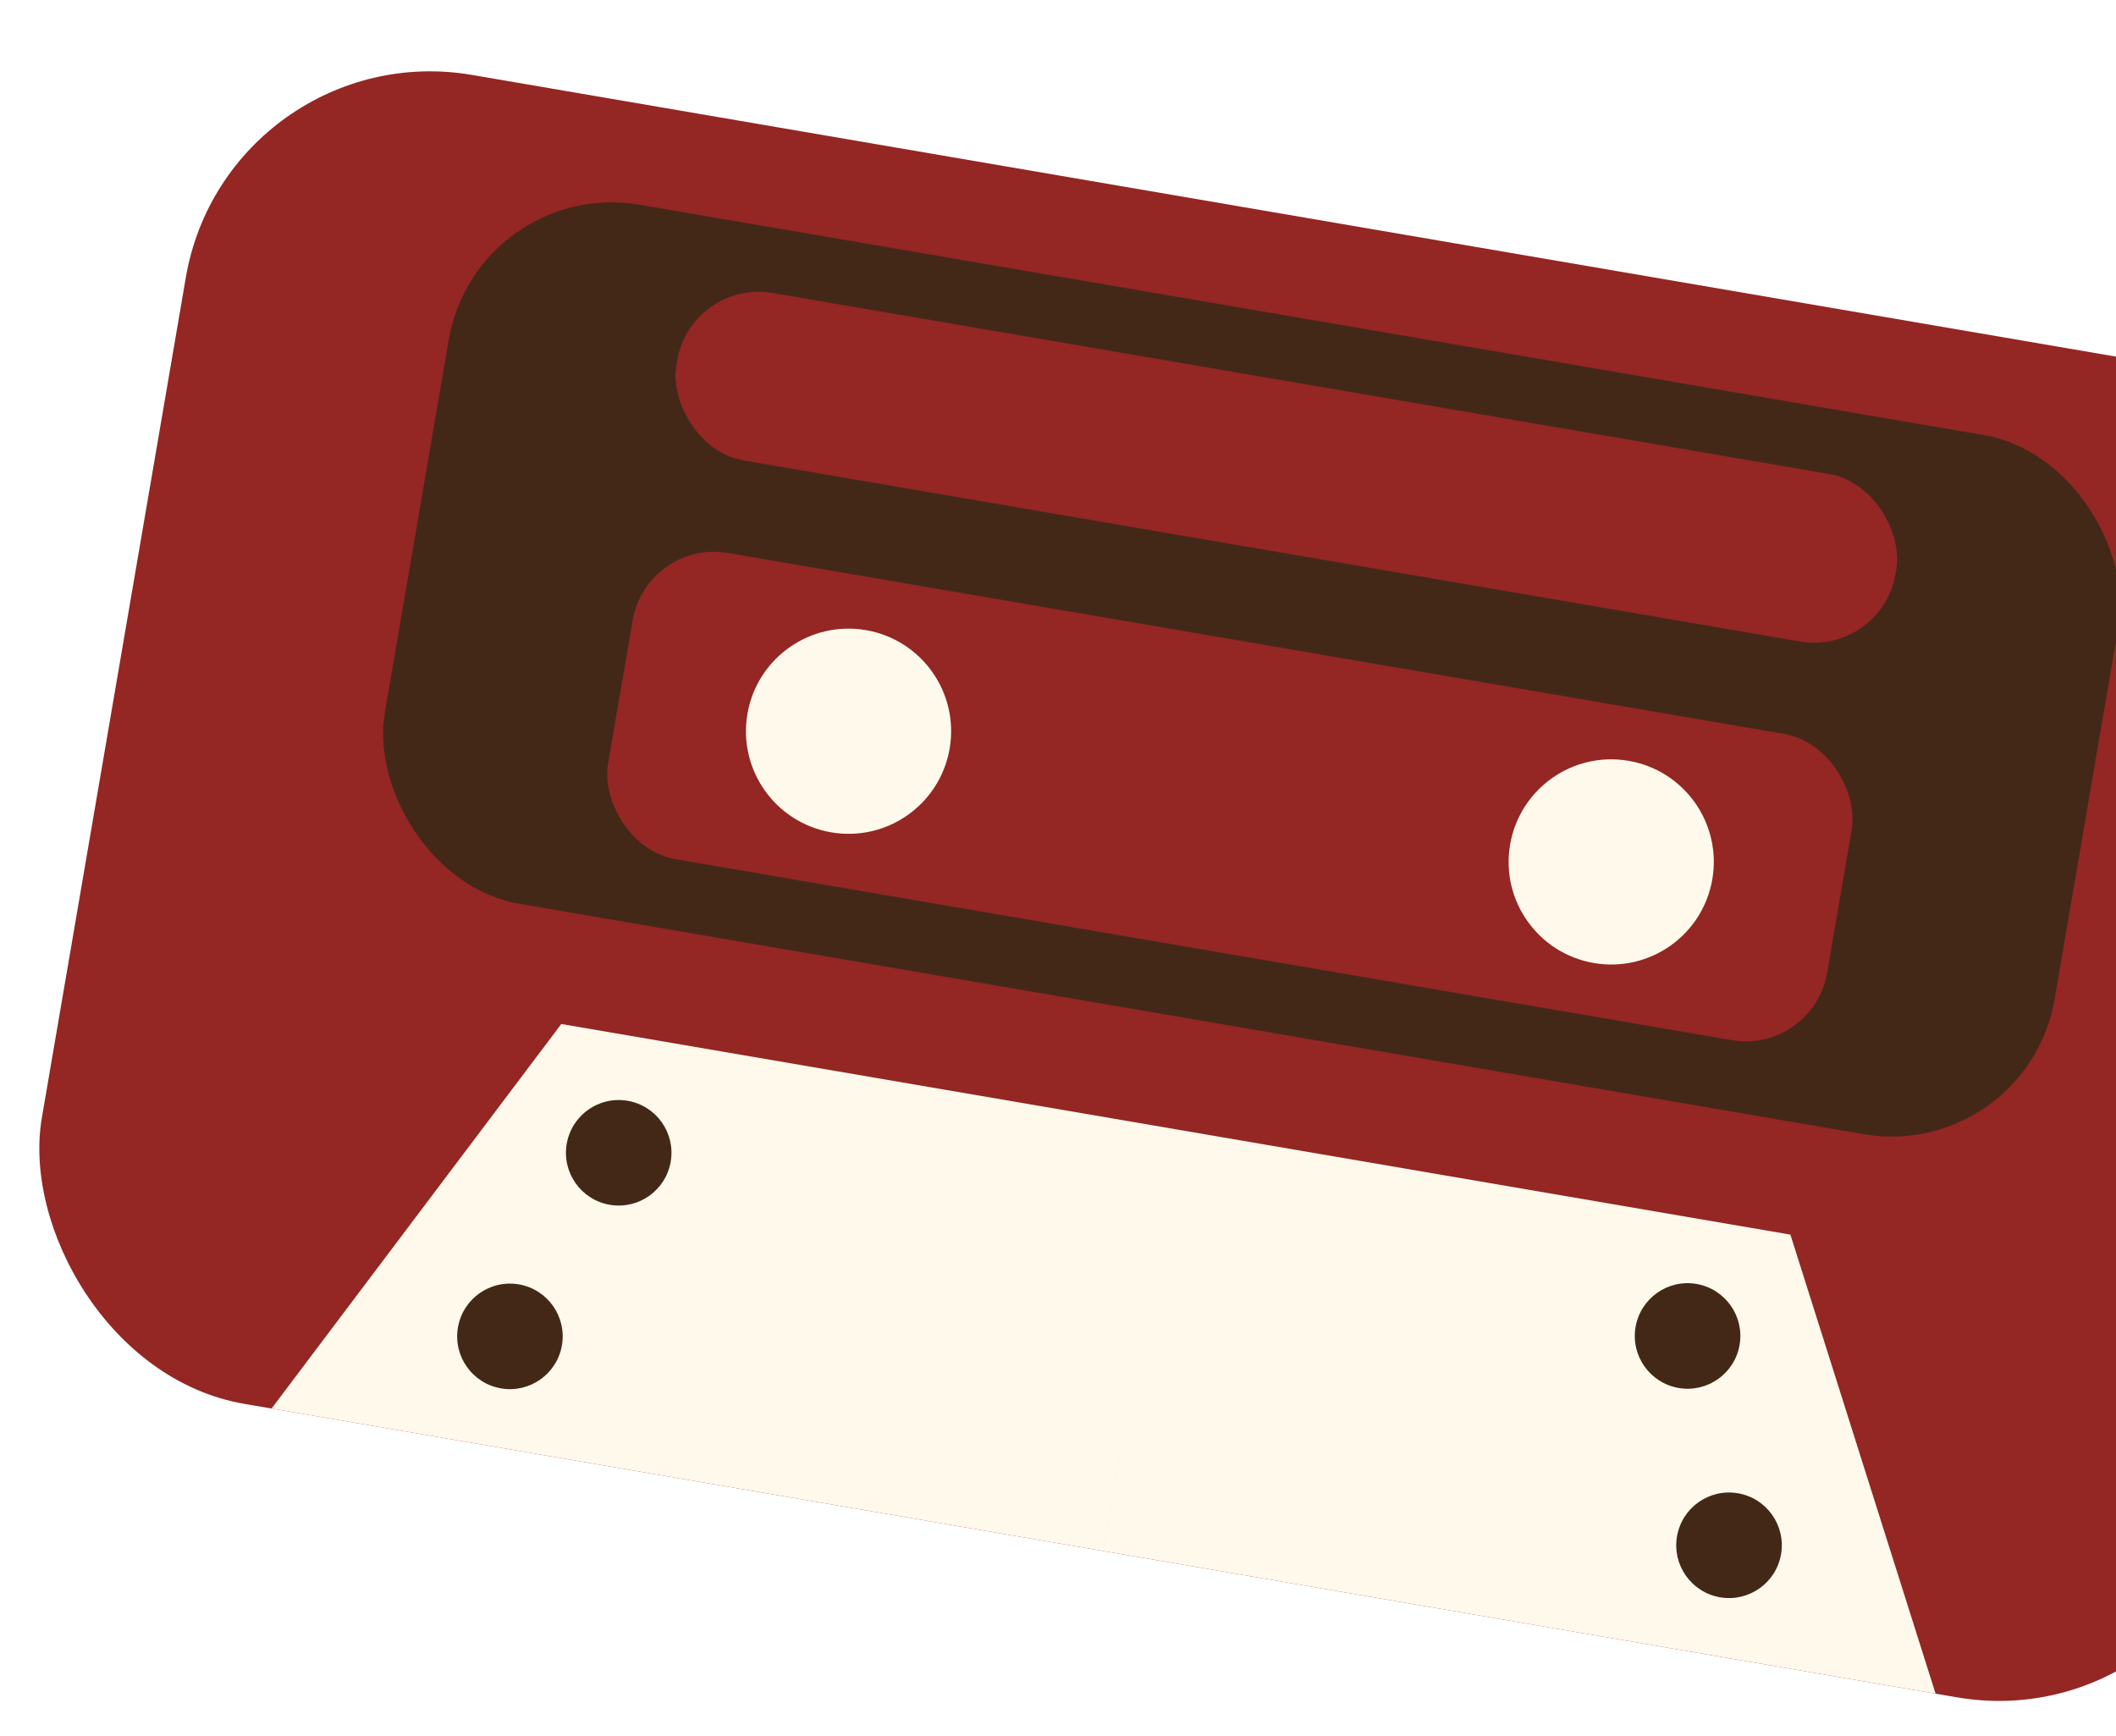 <svg width="256" height="210" viewBox="0 0 256 210" fill="none" xmlns="http://www.w3.org/2000/svg">
<g filter="url(#filter0_d_1739_1749)">
<rect x="27.549" width="270.209" height="163.119" rx="30" transform="rotate(9.723 27.549 0)" fill="#942624"/>
<rect x="57.668" y="17.393" width="204.962" height="85.814" rx="20" transform="rotate(9.723 57.668 17.393)" fill="#432818"/>
<rect x="83.612" y="29.754" width="149.644" height="20.567" rx="10" transform="rotate(9.723 83.612 29.754)" fill="#942624"/>
<rect x="78.222" y="61.21" width="149.644" height="37.588" rx="10" transform="rotate(9.723 78.222 61.21)" fill="#942624"/>
<circle cx="194.93" cy="100.276" r="12.411" transform="rotate(9.723 194.93 100.276)" fill="#FFF9EB"/>
<circle cx="102.659" cy="84.465" r="12.411" transform="rotate(9.723 102.659 84.465)" fill="#FFF9EB"/>
<path fill-rule="evenodd" clip-rule="evenodd" d="M142.257 132.624L216.608 145.364L234.173 200.9L133.514 183.652L142.257 132.624ZM142.257 132.624L67.907 119.884L32.854 166.404L133.513 183.652L142.257 132.624Z" fill="#FFF9EB"/>
<circle cx="74.853" cy="135.465" r="6.383" transform="rotate(9.723 74.853 135.465)" fill="#432818"/>
<circle cx="6.383" cy="6.383" r="6.383" transform="matrix(-0.986 -0.169 -0.169 0.986 211.541 152.411)" fill="#432818"/>
<circle cx="61.693" cy="157.675" r="6.383" transform="rotate(9.723 61.693 157.675)" fill="#432818"/>
<circle cx="6.383" cy="6.383" r="6.383" transform="matrix(-0.986 -0.169 -0.169 0.986 216.556 177.735)" fill="#432818"/>
</g>
<defs>
<filter id="filter0_d_1739_1749" x="0.631" y="4.631" width="292.615" height="205.149" filterUnits="userSpaceOnUse" color-interpolation-filters="sRGB">
<feFlood flood-opacity="0" result="BackgroundImageFix"/>
<feColorMatrix in="SourceAlpha" type="matrix" values="0 0 0 0 0 0 0 0 0 0 0 0 0 0 0 0 0 0 127 0" result="hardAlpha"/>
<feOffset dy="4"/>
<feGaussianBlur stdDeviation="2"/>
<feComposite in2="hardAlpha" operator="out"/>
<feColorMatrix type="matrix" values="0 0 0 0 0 0 0 0 0 0 0 0 0 0 0 0 0 0 0.25 0"/>
<feBlend mode="normal" in2="BackgroundImageFix" result="effect1_dropShadow_1739_1749"/>
<feBlend mode="normal" in="SourceGraphic" in2="effect1_dropShadow_1739_1749" result="shape"/>
</filter>
</defs>
</svg>
